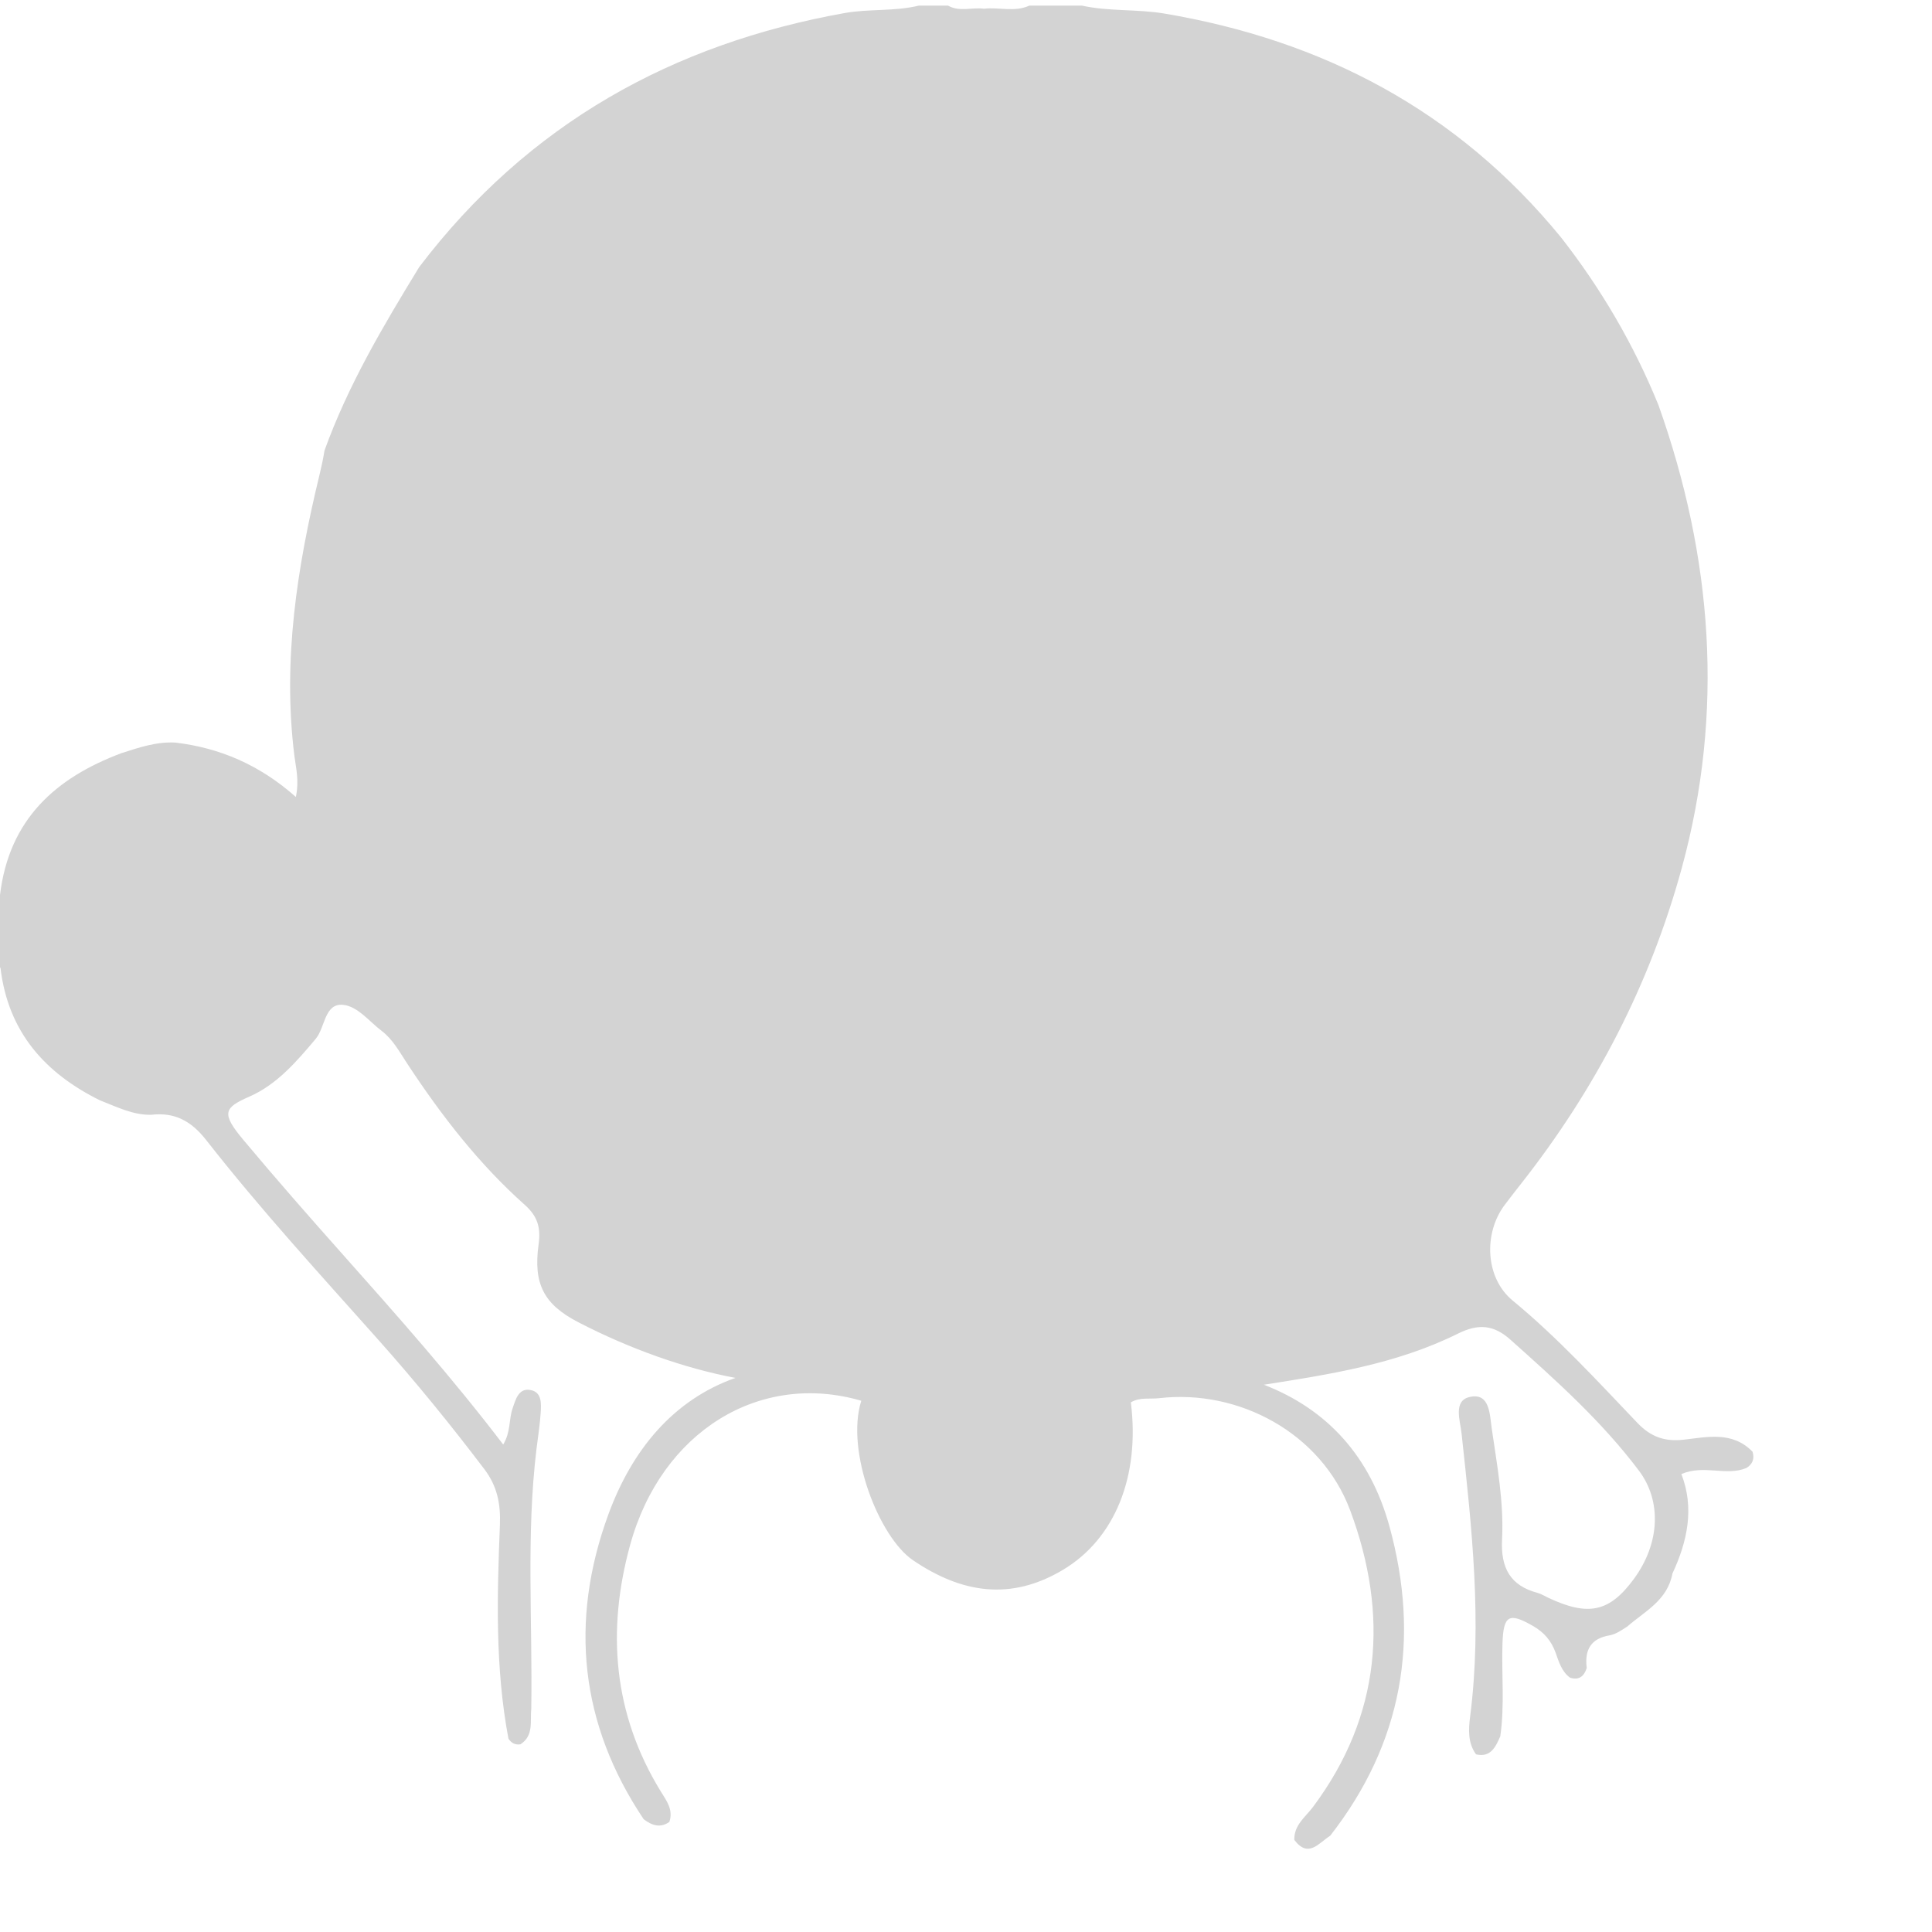<?xml version="1.0" encoding="utf-8"?>
<!-- Generator: Adobe Illustrator 16.0.0, SVG Export Plug-In . SVG Version: 6.00 Build 0)  -->
<!DOCTYPE svg PUBLIC "-//W3C//DTD SVG 1.1//EN" "http://www.w3.org/Graphics/SVG/1.1/DTD/svg11.dtd">
<svg version="1.1" id="圖層_1" xmlns="http://www.w3.org/2000/svg" xmlns:xlink="http://www.w3.org/1999/xlink" x="0px" y="0px"
	 width="450px" height="450px" viewBox="0 0 450 450" enable-background="new 0 0 450 450" xml:space="preserve">
<g>

<path fill-rule="evenodd" clip-rule="evenodd" fill="lightgray" d="M0,225.395c0-5.638,0-11.275,0-16.913
		c2.116-17.777,13.095-27.347,28.263-33.051c4.121-1.321,8.225-2.728,12.629-2.466c10.294,1.241,19.555,5.154,28.02,12.663
		c0.817-3.894-0.009-6.874-0.362-9.734c-2.753-22.298,0.687-43.959,5.907-65.458c0.442-1.824,0.83-3.653,1.126-5.504
		c5.506-15.265,13.698-29.036,22.051-42.718c25.435-33.487,59.157-52.022,99.091-59.174c5.694-1.02,11.61-0.346,17.309-1.738
		c2.257,0,4.515,0,6.773,0c2.68,1.53,5.58,0.354,8.355,0.727c3.526-0.409,7.159,0.861,10.609-0.727c4.063,0,8.128,0,12.191,0
		c6.366,1.399,12.925,0.783,19.304,1.863c36.62,6.202,68.05,22.412,92.38,52.192c9.298,11.922,16.917,24.901,22.667,39.061
		c12.546,35.333,15.372,71.301,5.41,107.748c-7.43,27.181-20.188,51.635-37.416,73.521c-1.286,1.634-2.559,3.277-3.815,4.938
		c-5.014,6.632-4.551,17.032,1.828,22.291c10.478,8.638,19.655,18.643,29.021,28.459c3.13,3.281,6.342,4.464,10.858,3.954
		c5.432-0.613,11.318-2.034,16.004,2.806c0.514,1.664-0.011,2.905-1.418,3.785c-4.76,1.978-9.84-0.867-15.157,1.419
		c3.056,7.862,1.438,15.621-2.08,23.157c-1.164,6.287-6.432,8.782-10.527,12.358c-1.308,0.838-2.662,1.8-4.141,2.054
		c-4.292,0.73-5.839,3.318-5.297,7.602c-0.638,1.983-1.844,2.898-3.884,2.254c-1.979-1.426-2.606-3.723-3.39-5.883
		c-0.995-2.748-2.712-4.704-5.186-6.131c-5.648-3.261-6.945-2.562-7.167,4.05c-0.238,7.203,0.537,14.432-0.511,21.624
		c-1.106,2.529-2.266,4.987-5.646,4.195c-1.947-2.674-1.754-5.826-1.373-8.8c2.82-22.088,0.395-43.982-1.992-65.891
		c-0.339-3.108-2.003-7.677,1.907-8.549c4.681-1.045,4.639,4.049,5.111,7.322c1.247,8.57,2.853,17.176,2.408,25.856
		c-0.344,6.734,1.992,10.779,8.236,12.445c0.862,0.23,1.656,0.736,2.477,1.124c9.403,4.438,14.329,3.358,20.005-4.383
		c6.099-8.321,6.466-18.155,1.156-25.206c-8.687-11.535-19.293-20.994-29.903-30.479c-3.896-3.485-7.435-3.821-12.26-1.425
		c-14.369,7.131-30.014,9.51-45.19,11.898c14.877,5.754,24.786,16.807,29.233,32.931c7.289,26.435,3.008,50.596-13.784,72.118
		c-2.641,1.652-5.077,5.336-8.358,0.969c-0.082-3.481,2.58-5.308,4.339-7.657c15.912-21.272,17.732-44.853,8.668-69.111
		c-6.71-17.957-25.902-28.278-44.486-26.117c-2.198,0.256-4.532-0.28-6.593,0.977c2.161,17.256-3.726,31.769-15.78,38.985
		c-12.133,7.268-23.592,5.509-34.972-2.224c-7.924-5.388-15.737-25.399-12.038-37.14c-23.648-6.901-46.538,7.143-53.818,33.519
		c-5.543,20.089-3.938,39.463,7.109,57.466c1.308,2.133,2.984,4.24,2.009,7.115c-2.168,1.519-4.11,0.788-5.985-0.634
		c-14.821-22.118-17.352-46.011-8.242-70.934c5.535-15.142,15.194-26.764,29.614-31.854c-11.875-2.239-24.516-6.724-36.569-12.95
		c-8.02-4.145-10.562-8.901-9.273-18.162c0.548-3.945-0.27-6.562-3.219-9.188c-10.697-9.526-19.462-20.856-27.388-32.912
		c-1.782-2.71-3.342-5.635-5.947-7.613c-2.907-2.212-5.6-5.721-8.949-6.064c-4.401-0.45-4.172,5.236-6.404,7.898
		c-4.49,5.358-9.105,10.691-15.434,13.46c-5.979,2.615-6.629,3.874-1.434,10.087c7.549,9.027,15.308,17.869,23.113,26.641
		c12.711,14.288,25.401,28.575,37.414,44.32c1.759-2.883,1.305-5.838,2.167-8.363c0.748-2.188,1.448-4.971,4.379-4.293
		c2.472,0.571,2.318,3.188,2.182,5.289c-0.181,2.807-0.634,5.592-0.972,8.382c-2.44,20.125-0.901,40.329-1.219,60.501
		c-0.299,2.948,0.622,6.298-2.519,8.307c-1.205,0.196-2.119-0.282-2.796-1.304c-3.11-16.473-2.655-33.143-1.988-49.763
		c0.203-5.062-0.677-9.125-3.633-13.027c-7.826-10.329-16.004-20.365-24.581-29.999c-13.642-15.324-27.512-30.438-40.191-46.635
		c-3.559-4.548-7.423-6.516-12.79-5.899c-4.329,0.102-8.111-1.88-12.02-3.39C10.64,250.014,1.894,240.536,0.108,225.395z"/>

</g>
</svg>
